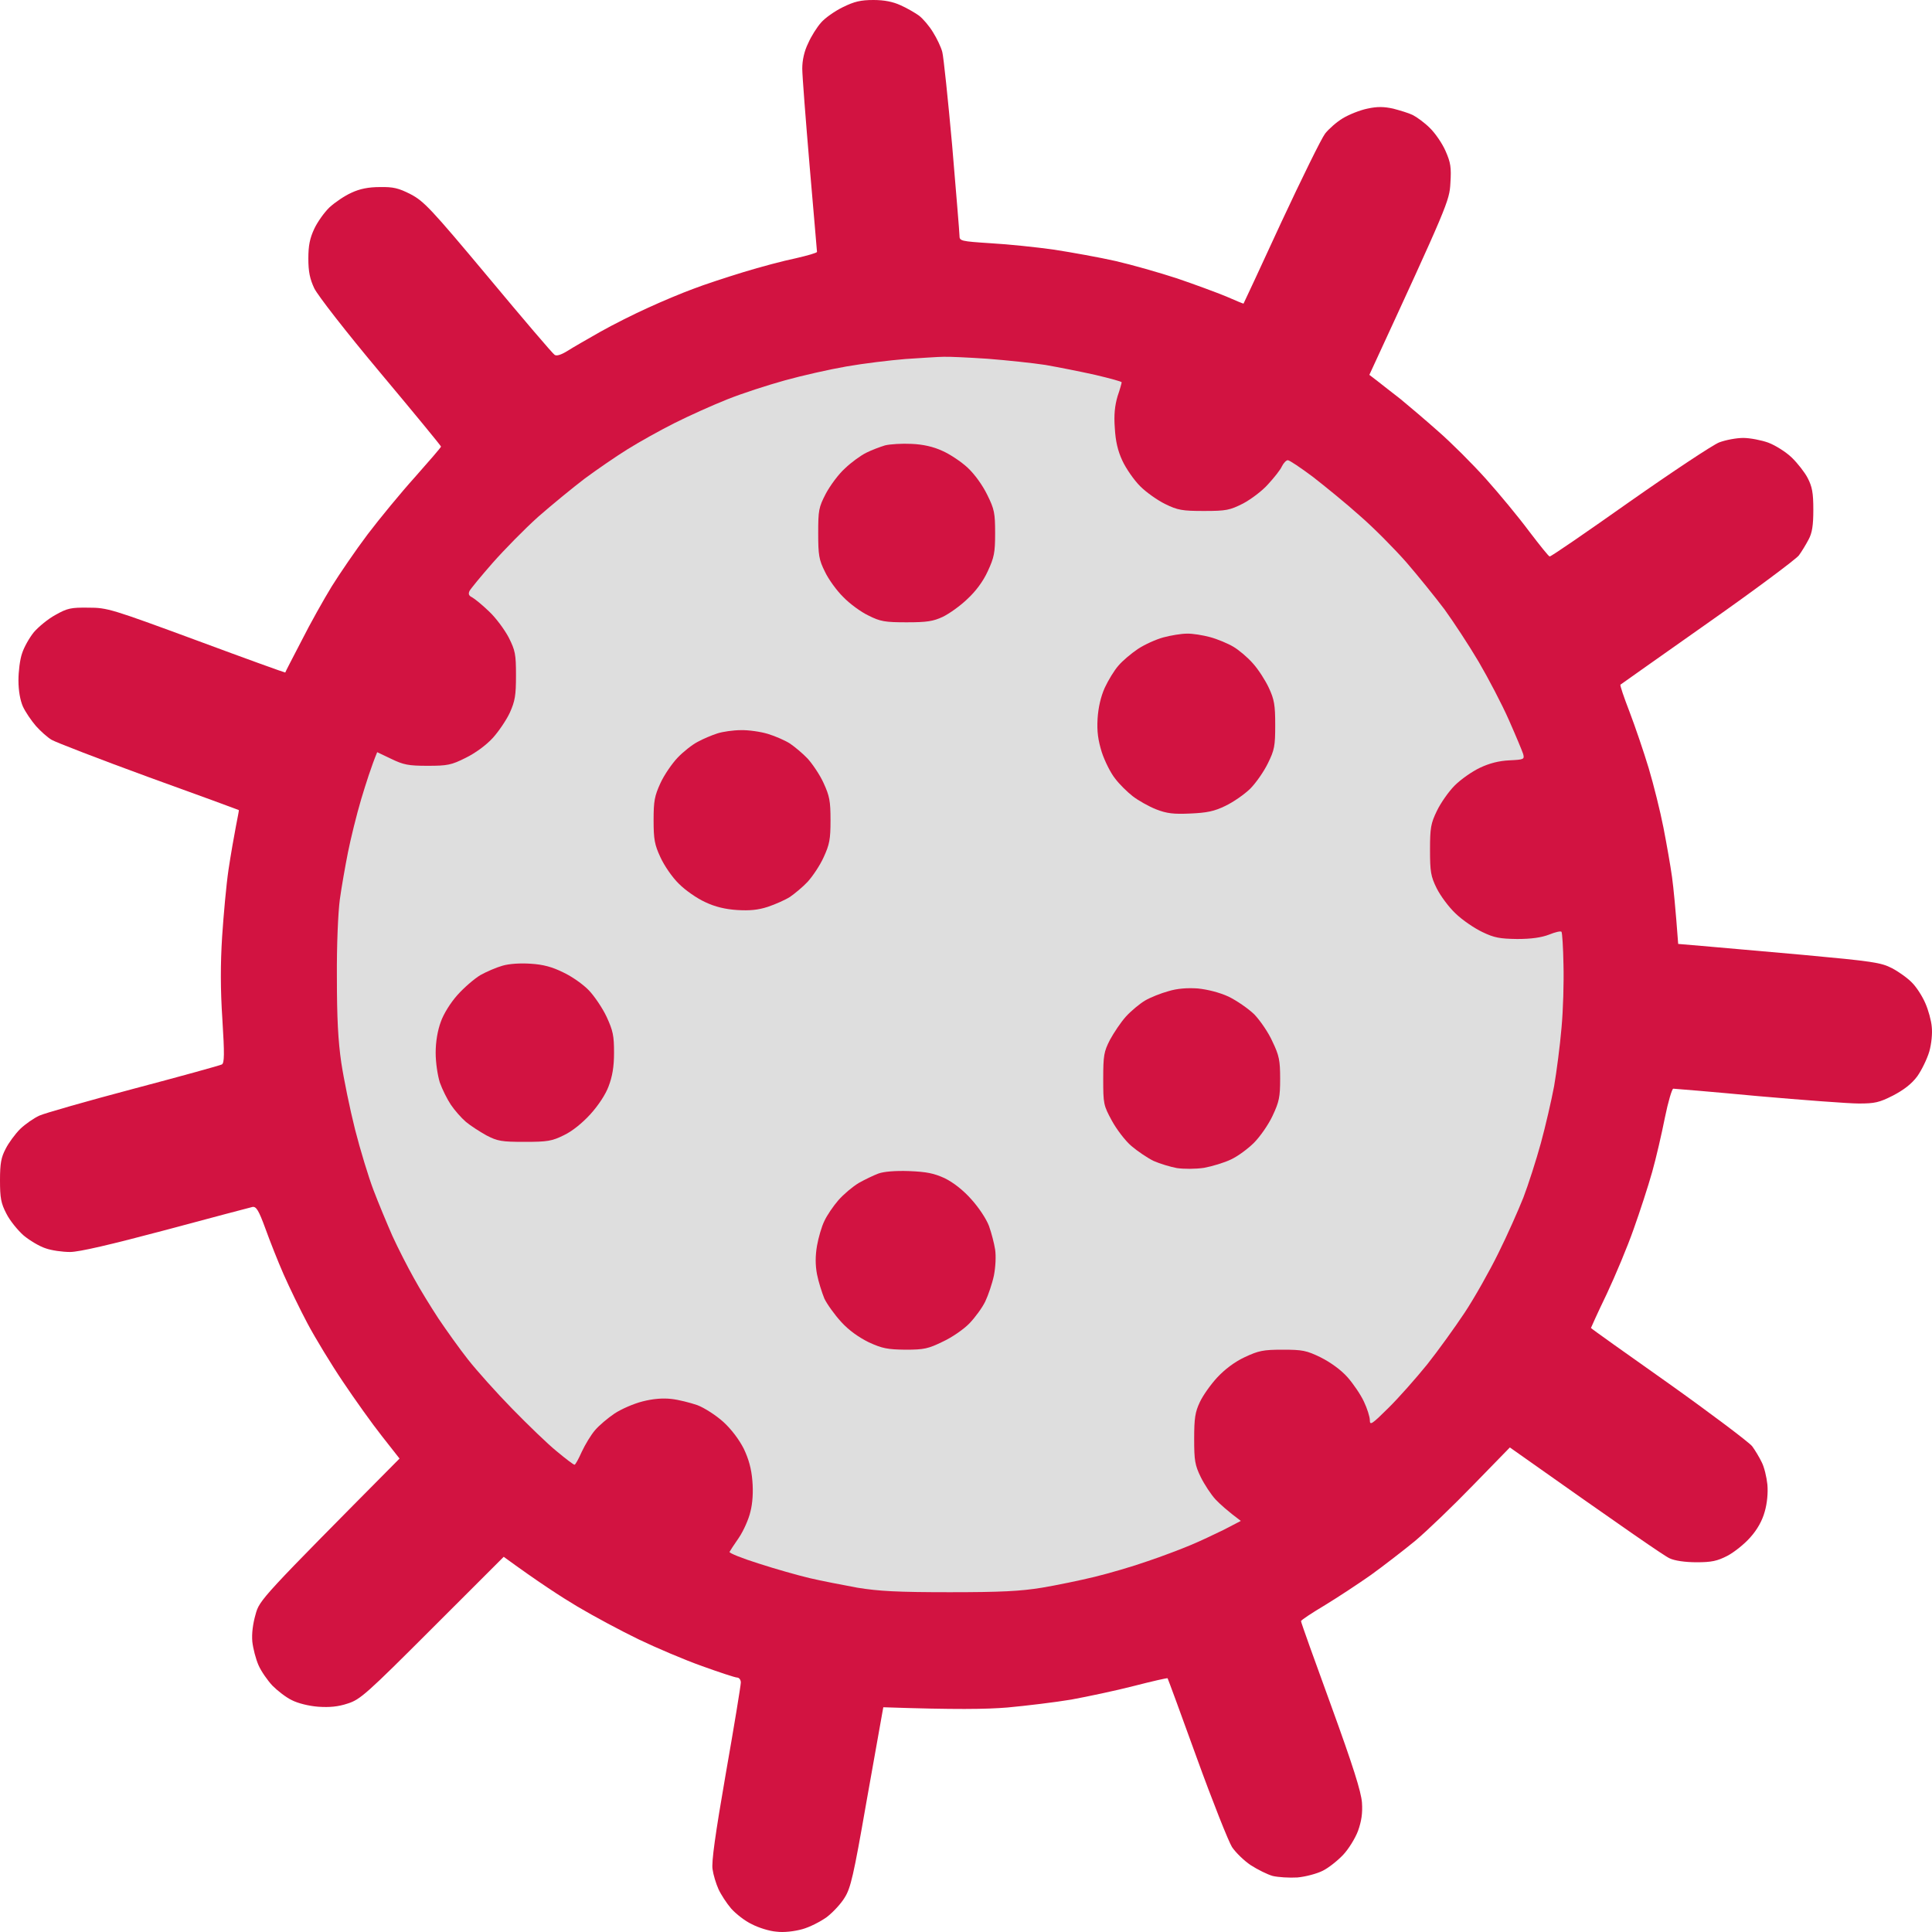 <svg width="40" height="40" viewBox="0 0 40 40" fill="none" xmlns="http://www.w3.org/2000/svg">
<path d="M16.996 0.471C17.078 0.374 17.281 0.231 17.449 0.149C17.688 0.031 17.82 0 18.085 0C18.309 0 18.487 0.036 18.644 0.108C18.771 0.164 18.939 0.261 19.026 0.323C19.107 0.384 19.239 0.538 19.316 0.666C19.397 0.794 19.484 0.978 19.509 1.076C19.535 1.173 19.626 2.044 19.713 3.007C19.794 3.975 19.865 4.815 19.865 4.877C19.865 4.989 19.886 4.995 20.511 5.036C20.872 5.056 21.463 5.118 21.824 5.169C22.185 5.225 22.76 5.328 23.096 5.404C23.431 5.481 24.006 5.645 24.367 5.763C24.729 5.886 25.186 6.055 25.385 6.137C25.583 6.224 25.746 6.291 25.746 6.286C25.751 6.28 26.102 5.527 26.524 4.61C26.952 3.693 27.359 2.864 27.435 2.766C27.511 2.669 27.674 2.525 27.801 2.449C27.928 2.372 28.157 2.28 28.31 2.249C28.518 2.203 28.656 2.208 28.844 2.249C28.981 2.285 29.17 2.341 29.251 2.382C29.332 2.423 29.495 2.541 29.602 2.648C29.714 2.756 29.861 2.971 29.928 3.125C30.034 3.366 30.05 3.463 30.029 3.791C30.009 4.16 29.978 4.236 28.351 7.761L28.518 7.889C28.61 7.961 28.824 8.13 28.997 8.263C29.165 8.401 29.515 8.698 29.775 8.929C30.04 9.159 30.482 9.6 30.762 9.912C31.042 10.225 31.444 10.711 31.657 10.998C31.876 11.285 32.064 11.521 32.084 11.521C32.11 11.526 32.853 11.014 33.738 10.389C34.628 9.764 35.462 9.211 35.595 9.159C35.732 9.108 35.951 9.067 36.093 9.067C36.23 9.067 36.47 9.113 36.612 9.165C36.76 9.221 36.978 9.359 37.095 9.472C37.217 9.59 37.365 9.779 37.426 9.897C37.518 10.076 37.543 10.199 37.543 10.553C37.543 10.881 37.518 11.034 37.446 11.168C37.395 11.265 37.304 11.418 37.243 11.5C37.177 11.582 36.327 12.218 35.35 12.904C34.374 13.591 33.565 14.164 33.55 14.175C33.534 14.18 33.621 14.436 33.738 14.738C33.855 15.045 34.033 15.568 34.135 15.906C34.236 16.244 34.374 16.797 34.44 17.135C34.506 17.474 34.587 17.934 34.618 18.16C34.648 18.385 34.689 18.79 34.745 19.543L35.228 19.584C35.493 19.605 36.434 19.692 37.314 19.768C38.769 19.902 38.942 19.927 39.171 20.045C39.308 20.117 39.496 20.25 39.588 20.347C39.68 20.439 39.802 20.629 39.863 20.773C39.924 20.911 39.985 21.131 39.995 21.259C40.01 21.392 39.99 21.608 39.944 21.771C39.898 21.925 39.786 22.156 39.695 22.284C39.578 22.442 39.415 22.566 39.191 22.683C38.906 22.827 38.815 22.847 38.484 22.847C38.276 22.847 37.334 22.776 36.398 22.694C35.462 22.606 34.669 22.54 34.643 22.54C34.618 22.54 34.536 22.811 34.47 23.139C34.404 23.472 34.287 23.979 34.206 24.266C34.124 24.558 33.952 25.086 33.824 25.444C33.697 25.808 33.443 26.413 33.265 26.792C33.082 27.171 32.939 27.488 32.939 27.494C32.939 27.504 33.667 28.021 34.552 28.646C35.437 29.276 36.21 29.86 36.276 29.942C36.337 30.024 36.429 30.178 36.475 30.275C36.526 30.372 36.576 30.582 36.592 30.736C36.607 30.91 36.587 31.125 36.536 31.3C36.485 31.484 36.383 31.669 36.236 31.832C36.114 31.971 35.9 32.14 35.763 32.212C35.554 32.319 35.437 32.345 35.127 32.345C34.893 32.345 34.674 32.314 34.567 32.263C34.47 32.222 33.687 31.684 31.26 29.968L30.502 30.746C30.085 31.177 29.541 31.699 29.297 31.904C29.047 32.109 28.64 32.422 28.386 32.606C28.132 32.785 27.704 33.067 27.435 33.231C27.16 33.395 26.936 33.543 26.936 33.564C26.936 33.59 27.216 34.373 27.557 35.306C28.02 36.581 28.178 37.088 28.198 37.319C28.213 37.544 28.188 37.703 28.116 37.908C28.055 38.067 27.918 38.287 27.806 38.405C27.689 38.528 27.501 38.676 27.384 38.733C27.262 38.794 27.028 38.856 26.86 38.871C26.692 38.881 26.463 38.866 26.351 38.84C26.239 38.809 26.036 38.707 25.893 38.615C25.756 38.523 25.583 38.354 25.507 38.241C25.436 38.128 25.105 37.298 24.779 36.397C24.454 35.495 24.179 34.752 24.174 34.747C24.169 34.737 23.854 34.809 23.477 34.906C23.101 35.003 22.516 35.126 22.18 35.188C21.844 35.244 21.249 35.316 20.857 35.352C20.42 35.388 19.789 35.398 18.288 35.347L18.263 35.485C18.247 35.567 18.1 36.402 17.932 37.344C17.673 38.83 17.612 39.091 17.489 39.286C17.413 39.414 17.245 39.593 17.118 39.691C16.991 39.783 16.762 39.901 16.61 39.942C16.442 39.988 16.228 40.013 16.075 39.993C15.933 39.983 15.704 39.911 15.567 39.839C15.424 39.773 15.236 39.624 15.139 39.516C15.043 39.404 14.926 39.224 14.875 39.112C14.824 38.999 14.768 38.815 14.753 38.702C14.727 38.559 14.809 37.974 15.027 36.719C15.2 35.736 15.338 34.891 15.338 34.834C15.338 34.778 15.302 34.732 15.261 34.732C15.221 34.732 14.895 34.624 14.539 34.496C14.178 34.368 13.588 34.117 13.226 33.943C12.865 33.769 12.29 33.461 11.955 33.262C11.619 33.062 11.136 32.749 10.429 32.232L8.953 33.707C7.585 35.075 7.458 35.188 7.198 35.27C7 35.336 6.822 35.352 6.588 35.336C6.395 35.321 6.166 35.265 6.038 35.198C5.921 35.142 5.743 35.003 5.642 34.901C5.54 34.793 5.408 34.604 5.352 34.476C5.296 34.348 5.24 34.133 5.224 33.989C5.209 33.825 5.235 33.62 5.291 33.426C5.372 33.123 5.408 33.087 8.269 30.201L8.272 30.198L7.91 29.737C7.707 29.481 7.346 28.974 7.102 28.61C6.857 28.247 6.527 27.703 6.369 27.406C6.211 27.109 5.988 26.648 5.871 26.382C5.754 26.116 5.586 25.69 5.494 25.434C5.357 25.06 5.306 24.978 5.23 24.988C5.179 24.999 4.37 25.214 3.434 25.465C2.279 25.772 1.638 25.921 1.45 25.921C1.297 25.921 1.068 25.89 0.941 25.844C0.814 25.803 0.61 25.68 0.488 25.578C0.366 25.47 0.203 25.27 0.132 25.127C0.02 24.912 0 24.804 0 24.435C0 24.082 0.025 23.959 0.117 23.785C0.178 23.662 0.315 23.477 0.417 23.375C0.524 23.272 0.702 23.149 0.814 23.098C0.926 23.047 1.806 22.796 2.772 22.54C3.739 22.284 4.558 22.058 4.594 22.038C4.645 22.007 4.65 21.833 4.604 21.105C4.563 20.486 4.563 19.958 4.599 19.389C4.629 18.939 4.685 18.314 4.731 18.006C4.777 17.699 4.848 17.294 4.884 17.11C4.919 16.925 4.95 16.777 4.945 16.772C4.94 16.767 4.1 16.459 3.078 16.09C2.055 15.716 1.155 15.368 1.068 15.317C0.982 15.266 0.839 15.138 0.743 15.03C0.646 14.917 0.524 14.738 0.473 14.625C0.417 14.497 0.382 14.297 0.382 14.087C0.382 13.903 0.412 13.652 0.458 13.524C0.499 13.396 0.61 13.201 0.702 13.088C0.799 12.976 0.997 12.812 1.15 12.73C1.394 12.592 1.47 12.576 1.831 12.581C2.223 12.581 2.304 12.607 4.07 13.258C5.077 13.632 5.901 13.929 5.906 13.924C5.906 13.913 6.059 13.621 6.242 13.268C6.42 12.914 6.705 12.407 6.868 12.141C7.035 11.874 7.366 11.388 7.61 11.065C7.855 10.742 8.297 10.204 8.592 9.877C8.887 9.544 9.131 9.262 9.131 9.246C9.131 9.231 8.567 8.545 7.88 7.725C7.158 6.864 6.578 6.116 6.506 5.968C6.415 5.773 6.384 5.625 6.384 5.353C6.384 5.082 6.415 4.933 6.506 4.738C6.573 4.595 6.715 4.395 6.822 4.293C6.934 4.19 7.137 4.052 7.275 3.991C7.448 3.909 7.631 3.873 7.865 3.873C8.139 3.868 8.251 3.893 8.501 4.021C8.775 4.165 8.918 4.313 10.108 5.737C10.825 6.598 11.441 7.32 11.482 7.346C11.522 7.377 11.619 7.346 11.751 7.264C11.863 7.192 12.168 7.018 12.428 6.87C12.682 6.726 13.13 6.501 13.415 6.373C13.705 6.239 14.122 6.065 14.346 5.983C14.569 5.896 15.037 5.743 15.389 5.635C15.74 5.527 16.223 5.399 16.472 5.348C16.716 5.292 16.915 5.235 16.915 5.215C16.915 5.189 16.843 4.39 16.762 3.432C16.681 2.474 16.61 1.568 16.61 1.419C16.61 1.25 16.65 1.06 16.732 0.896C16.793 0.753 16.915 0.563 16.996 0.471Z" fill="#D21341"/>
<path d="M17.525 7.587C17.876 7.525 18.426 7.459 18.746 7.433C19.067 7.413 19.423 7.387 19.535 7.387C19.647 7.382 20.059 7.402 20.451 7.428C20.842 7.459 21.381 7.515 21.646 7.556C21.91 7.602 22.373 7.694 22.674 7.761C22.979 7.833 23.223 7.899 23.223 7.915C23.223 7.93 23.187 8.063 23.137 8.207C23.081 8.401 23.06 8.591 23.081 8.862C23.096 9.134 23.142 9.334 23.238 9.539C23.314 9.702 23.477 9.938 23.605 10.066C23.732 10.194 23.966 10.358 24.123 10.435C24.383 10.563 24.48 10.579 24.927 10.579C25.39 10.579 25.461 10.563 25.736 10.425C25.899 10.338 26.133 10.164 26.255 10.025C26.377 9.892 26.509 9.728 26.54 9.656C26.575 9.585 26.631 9.528 26.662 9.528C26.698 9.528 26.926 9.682 27.181 9.872C27.43 10.066 27.873 10.425 28.157 10.681C28.447 10.932 28.875 11.367 29.119 11.644C29.358 11.921 29.714 12.361 29.907 12.617C30.096 12.879 30.416 13.365 30.615 13.703C30.813 14.041 31.098 14.584 31.24 14.907C31.383 15.23 31.515 15.547 31.535 15.609C31.566 15.722 31.551 15.727 31.25 15.742C31.032 15.752 30.833 15.804 30.64 15.896C30.477 15.973 30.243 16.137 30.116 16.265C29.989 16.393 29.826 16.628 29.75 16.787C29.623 17.048 29.607 17.141 29.607 17.596C29.607 18.047 29.623 18.145 29.745 18.391C29.821 18.544 29.994 18.78 30.136 18.913C30.279 19.051 30.528 19.22 30.691 19.297C30.935 19.415 31.052 19.436 31.413 19.441C31.708 19.441 31.917 19.41 32.075 19.349C32.202 19.297 32.314 19.272 32.329 19.292C32.344 19.308 32.364 19.615 32.37 19.968C32.38 20.327 32.364 20.916 32.329 21.285C32.298 21.649 32.227 22.192 32.176 22.489C32.12 22.786 31.998 23.314 31.902 23.667C31.805 24.02 31.642 24.527 31.54 24.794C31.434 25.06 31.205 25.578 31.021 25.947C30.843 26.31 30.528 26.869 30.325 27.176C30.121 27.483 29.77 27.97 29.546 28.252C29.317 28.534 28.961 28.938 28.748 29.148C28.402 29.491 28.361 29.517 28.361 29.404C28.361 29.333 28.305 29.159 28.239 29.02C28.173 28.877 28.02 28.651 27.898 28.513C27.761 28.359 27.547 28.206 27.343 28.103C27.049 27.96 26.967 27.944 26.555 27.944C26.153 27.944 26.056 27.965 25.772 28.098C25.563 28.195 25.36 28.349 25.202 28.518C25.064 28.667 24.902 28.897 24.841 29.03C24.744 29.235 24.724 29.363 24.724 29.789C24.724 30.239 24.739 30.332 24.861 30.583C24.937 30.736 25.075 30.946 25.166 31.044C25.258 31.141 25.416 31.284 25.69 31.489L25.334 31.674C25.136 31.771 24.831 31.915 24.647 31.991C24.464 32.068 24.062 32.222 23.757 32.324C23.452 32.432 22.958 32.575 22.663 32.647C22.368 32.719 21.875 32.821 21.57 32.872C21.127 32.944 20.725 32.965 19.662 32.965C18.589 32.965 18.197 32.944 17.754 32.872C17.449 32.816 17.001 32.729 16.762 32.673C16.523 32.616 16.05 32.483 15.704 32.37C15.363 32.263 15.094 32.155 15.104 32.13C15.114 32.109 15.201 31.976 15.297 31.838C15.394 31.694 15.501 31.453 15.536 31.3C15.582 31.126 15.597 30.885 15.577 30.659C15.557 30.408 15.501 30.209 15.399 29.994C15.302 29.804 15.145 29.594 14.977 29.44C14.824 29.302 14.585 29.148 14.438 29.092C14.29 29.041 14.046 28.979 13.903 28.964C13.725 28.943 13.522 28.959 13.303 29.015C13.12 29.061 12.861 29.174 12.723 29.266C12.586 29.358 12.403 29.512 12.321 29.609C12.235 29.707 12.113 29.912 12.046 30.055C11.98 30.203 11.914 30.326 11.894 30.326C11.868 30.321 11.706 30.198 11.523 30.045C11.339 29.896 10.927 29.497 10.602 29.164C10.276 28.831 9.869 28.375 9.691 28.149C9.513 27.924 9.244 27.545 9.081 27.304C8.923 27.063 8.689 26.684 8.567 26.459C8.44 26.233 8.241 25.844 8.124 25.588C8.012 25.332 7.834 24.907 7.733 24.64C7.631 24.374 7.458 23.805 7.351 23.385C7.244 22.96 7.117 22.34 7.066 22.002C7 21.551 6.975 21.08 6.975 20.235C6.97 19.558 7 18.893 7.036 18.621C7.071 18.365 7.148 17.93 7.204 17.648C7.26 17.366 7.382 16.869 7.478 16.546C7.575 16.224 7.687 15.87 7.809 15.573L8.099 15.711C8.353 15.834 8.455 15.855 8.852 15.855C9.264 15.855 9.345 15.839 9.64 15.691C9.839 15.594 10.063 15.43 10.2 15.281C10.322 15.148 10.485 14.907 10.556 14.754C10.663 14.513 10.683 14.4 10.683 13.985C10.683 13.544 10.668 13.468 10.531 13.196C10.444 13.032 10.266 12.791 10.124 12.658C9.986 12.525 9.829 12.397 9.773 12.366C9.706 12.335 9.691 12.295 9.722 12.233C9.747 12.187 9.961 11.926 10.2 11.654C10.439 11.383 10.861 10.952 11.141 10.701C11.421 10.456 11.858 10.097 12.108 9.907C12.357 9.723 12.759 9.446 12.998 9.298C13.237 9.149 13.669 8.908 13.964 8.76C14.259 8.611 14.748 8.391 15.058 8.268C15.363 8.145 15.903 7.971 16.254 7.874C16.605 7.776 17.174 7.648 17.525 7.587Z" fill="#DEDEDE"/>
<path d="M17.78 24.492C17.907 24.42 18.09 24.333 18.186 24.297C18.299 24.256 18.532 24.236 18.822 24.246C19.189 24.261 19.336 24.292 19.56 24.394C19.738 24.482 19.942 24.64 20.11 24.83C20.267 25.004 20.42 25.235 20.476 25.383C20.527 25.526 20.583 25.742 20.603 25.87C20.623 26.003 20.613 26.228 20.578 26.408C20.542 26.577 20.46 26.817 20.399 26.945C20.338 27.073 20.191 27.273 20.074 27.396C19.962 27.514 19.713 27.688 19.524 27.775C19.219 27.924 19.133 27.944 18.746 27.944C18.375 27.939 18.268 27.919 17.988 27.791C17.78 27.688 17.576 27.545 17.418 27.371C17.281 27.222 17.123 27.002 17.067 26.884C17.017 26.761 16.945 26.536 16.915 26.382C16.879 26.192 16.879 26.003 16.915 25.793C16.945 25.624 17.011 25.393 17.067 25.281C17.118 25.168 17.25 24.973 17.357 24.85C17.464 24.727 17.652 24.569 17.78 24.492Z" fill="#D21341"/>
<path d="M23.706 20.716C23.818 20.65 24.037 20.563 24.189 20.522C24.372 20.465 24.581 20.45 24.8 20.465C25.003 20.486 25.247 20.547 25.436 20.634C25.604 20.716 25.843 20.88 25.97 21.003C26.092 21.131 26.265 21.382 26.346 21.567C26.484 21.854 26.504 21.956 26.504 22.335C26.504 22.714 26.484 22.811 26.346 23.104C26.26 23.288 26.087 23.534 25.965 23.657C25.843 23.78 25.629 23.939 25.487 24.005C25.349 24.072 25.095 24.148 24.927 24.179C24.749 24.205 24.515 24.205 24.367 24.184C24.23 24.159 24.011 24.092 23.884 24.036C23.757 23.974 23.553 23.836 23.426 23.728C23.299 23.621 23.116 23.38 23.019 23.201C22.846 22.883 22.841 22.852 22.841 22.335C22.841 21.848 22.857 21.772 22.979 21.531C23.06 21.382 23.207 21.162 23.309 21.049C23.416 20.931 23.594 20.783 23.706 20.716Z" fill="#D21341"/>
<path d="M9.945 20.189C10.073 20.117 10.276 20.03 10.403 19.994C10.541 19.953 10.775 19.938 10.988 19.953C11.243 19.968 11.436 20.02 11.66 20.132C11.838 20.214 12.077 20.383 12.194 20.506C12.306 20.624 12.474 20.87 12.56 21.054C12.692 21.341 12.713 21.444 12.713 21.797C12.713 22.089 12.677 22.289 12.601 22.489C12.54 22.658 12.387 22.888 12.224 23.068C12.056 23.252 11.848 23.421 11.675 23.503C11.426 23.626 11.334 23.641 10.861 23.641C10.383 23.641 10.302 23.626 10.073 23.508C9.935 23.431 9.742 23.308 9.645 23.226C9.549 23.144 9.411 22.986 9.335 22.873C9.259 22.76 9.157 22.555 9.106 22.412C9.06 22.263 9.02 22.002 9.02 21.797C9.02 21.567 9.06 21.336 9.126 21.157C9.182 20.993 9.33 20.757 9.472 20.599C9.605 20.45 9.818 20.265 9.945 20.189Z" fill="#D21341"/>
<path d="M14.447 15.358C14.559 15.296 14.742 15.22 14.854 15.184C14.966 15.148 15.185 15.117 15.338 15.117C15.49 15.112 15.745 15.148 15.897 15.194C16.05 15.24 16.259 15.332 16.355 15.394C16.452 15.46 16.62 15.599 16.721 15.706C16.823 15.819 16.976 16.044 17.052 16.213C17.174 16.48 17.195 16.582 17.195 16.982C17.195 17.381 17.174 17.484 17.052 17.75C16.976 17.919 16.823 18.145 16.721 18.257C16.62 18.365 16.452 18.503 16.355 18.57C16.259 18.631 16.05 18.724 15.897 18.775C15.694 18.841 15.521 18.857 15.261 18.841C15.022 18.826 14.804 18.775 14.6 18.677C14.432 18.601 14.188 18.432 14.056 18.298C13.918 18.165 13.751 17.919 13.674 17.75C13.552 17.489 13.532 17.376 13.532 16.982C13.532 16.582 13.552 16.48 13.674 16.213C13.751 16.044 13.913 15.809 14.03 15.686C14.147 15.563 14.336 15.414 14.447 15.358Z" fill="#D21341"/>
<path d="M23.558 13.437C23.696 13.345 23.935 13.237 24.088 13.196C24.24 13.155 24.459 13.119 24.571 13.119C24.683 13.114 24.901 13.15 25.054 13.191C25.207 13.232 25.425 13.324 25.537 13.391C25.649 13.457 25.832 13.611 25.939 13.734C26.051 13.857 26.199 14.088 26.27 14.241C26.382 14.482 26.402 14.595 26.402 15.01C26.402 15.445 26.387 15.527 26.25 15.804C26.168 15.973 26.005 16.208 25.883 16.331C25.761 16.449 25.532 16.608 25.37 16.685C25.141 16.797 24.988 16.828 24.647 16.843C24.296 16.859 24.159 16.843 23.935 16.756C23.782 16.695 23.564 16.572 23.452 16.485C23.34 16.398 23.172 16.234 23.085 16.116C22.994 16.003 22.872 15.758 22.811 15.573C22.734 15.322 22.709 15.148 22.724 14.882C22.739 14.646 22.79 14.426 22.872 14.241C22.943 14.088 23.07 13.877 23.157 13.78C23.238 13.683 23.421 13.529 23.558 13.437Z" fill="#D21341"/>
<path d="M17.932 9.375C18.044 9.318 18.222 9.252 18.324 9.221C18.431 9.195 18.675 9.18 18.873 9.19C19.111 9.2 19.323 9.248 19.509 9.334C19.662 9.4 19.901 9.559 20.033 9.682C20.181 9.82 20.343 10.046 20.44 10.245C20.588 10.543 20.603 10.625 20.603 11.04C20.603 11.444 20.583 11.541 20.45 11.828C20.354 12.038 20.201 12.243 20.028 12.402C19.886 12.54 19.657 12.704 19.519 12.771C19.321 12.863 19.194 12.884 18.772 12.884C18.324 12.884 18.227 12.868 17.983 12.745C17.83 12.674 17.591 12.499 17.459 12.361C17.322 12.228 17.149 11.987 17.078 11.834C16.955 11.588 16.94 11.49 16.94 11.04C16.94 10.563 16.95 10.507 17.098 10.22C17.189 10.051 17.362 9.815 17.495 9.697C17.622 9.574 17.82 9.431 17.932 9.375Z" fill="#D21341"/>
</svg>
